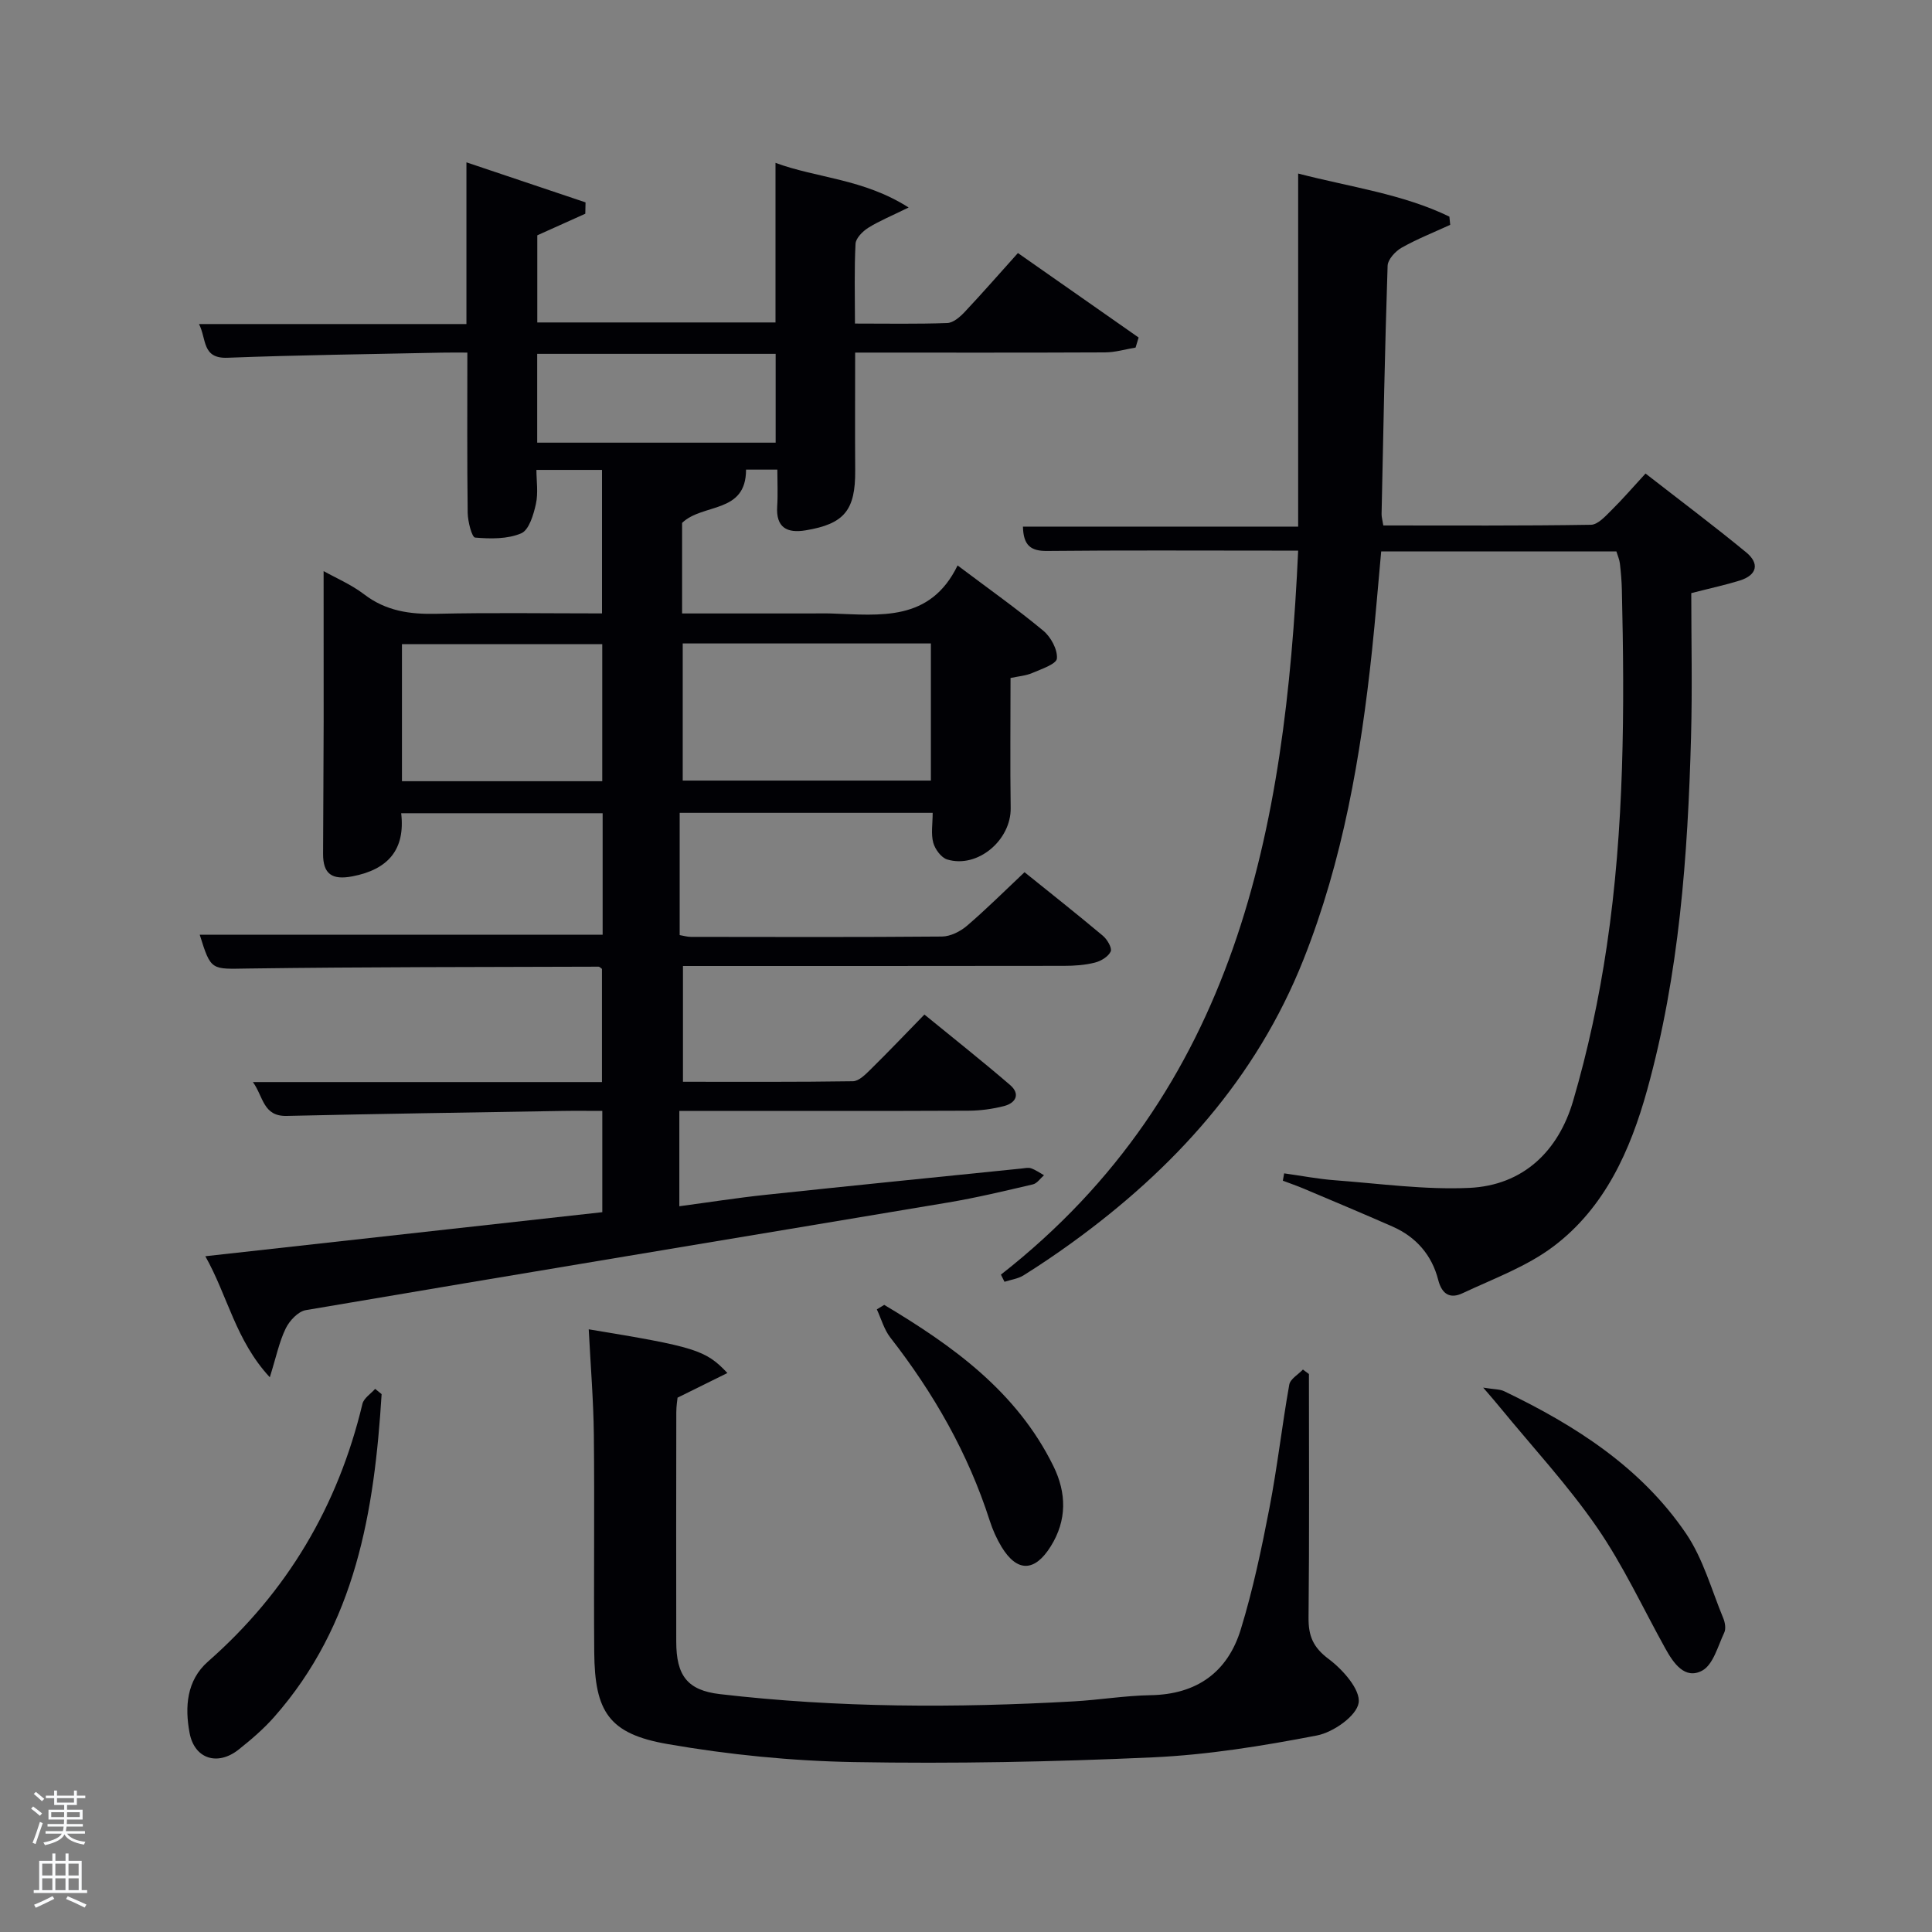 <svg enable-background="new 0 0 400 400" viewBox="0 0 400 400" xmlns="http://www.w3.org/2000/svg"><rect x="0" y="0" width="400" height="400" fill="#808080" stroke="none"/><path d="m6.44 374.46.42-.45c.65.47 1.27.95 1.85 1.44l-.45.49c-.65-.56-1.25-1.06-1.82-1.48m.93 7.33-.63-.26c.55-1.36 1.05-2.8 1.52-4.33.19.1.38.19.59.27-.46 1.29-.95 2.73-1.48 4.32m-.38-10.38.44-.42c.43.34 1.01.82 1.74 1.44l-.49.49c-.53-.51-1.09-1.01-1.69-1.51m2.5.35h1.72v-1.04h.59v1.04h3.52v-1.04h.59v1.04h1.75v.53h-1.75v1.42h-2.03v.97h3.22v2.03h-3.24c0 .35-.01.66-.03.93h3.32v.53h-3.37c-.03.27-.08.58-.15.94h3.96v.53h-3.71c.67.92 1.93 1.48 3.79 1.68-.13.24-.23.44-.29.59-2.13-.38-3.48-1.08-4.04-2.12-.43.97-1.77 1.72-4.03 2.23-.09-.19-.2-.37-.33-.55 2.1-.42 3.37-1.03 3.81-1.83h-3.36v-.53h3.58c.08-.29.13-.61.16-.94h-3.33v-.53h3.39c.02-.27.04-.58.04-.93h-3.23v-2.03h3.25v-.97h-2.07v-1.42h-1.73zm1.12 3.44v1h2.65c.01-.3.02-.44.02-.4v-.25-.35zm1.19-2h3.52v-.91h-3.52zm4.71 2h-2.63v.59c0 .15-.01.28-.01.4h2.64z" fill="#fafbfc"/><path d="m13.56 383.74h.63v1.52h2.72v6.07h1.13v.6h-11.06v-.6h1.13v-6.07h2.73v-1.52h.63v1.52h2.1v-1.52zm-2.69 8.83.38.56c-1.24.63-2.53 1.25-3.85 1.85-.1-.21-.21-.42-.34-.63 1.36-.55 2.63-1.15 3.81-1.78m-2.13-4.27h2.1v-2.45h-2.1zm0 3.04h2.1v-2.46h-2.1zm2.72-3.04h2.1v-2.45h-2.1zm0 3.04h2.1v-2.46h-2.1zm6.07 3.6c-1.41-.71-2.7-1.3-3.86-1.78l.35-.56c1.45.62 2.75 1.19 3.88 1.72zm-1.25-9.09h-2.1v2.45h2.1zm-2.09 5.49h2.1v-2.46h-2.1z" fill="#fafbfc"/><g fill="#010105"><path d="m140.65 230v19.74c6.14-.82 11.97-1.74 17.82-2.36 17.67-1.88 35.36-3.65 53.04-5.45.66-.07 1.4-.25 1.98-.04.94.33 1.78.94 2.66 1.43-.76.65-1.43 1.69-2.29 1.89-5.82 1.36-11.65 2.76-17.54 3.75-44.34 7.44-88.69 14.75-133.01 22.29-1.59.27-3.37 2.18-4.15 3.78-1.35 2.76-1.97 5.88-3.3 10.12-7.1-7.67-8.7-16.81-13.35-25.06 27.81-3.09 54.85-6.09 82.19-9.12 0-6.95 0-13.69 0-20.97-2.87 0-5.65-.04-8.44.01-18.97.32-37.94.59-56.91 1.03-4.91.11-4.8-3.98-6.99-7.01h72.27c0-7.93 0-15.65 0-23.43-.2-.13-.46-.46-.73-.46-24.16.08-48.32.05-72.47.38-7.72.11-7.73.55-10.08-7h83.42c0-8.26 0-16.52 0-25.15-13.73 0-27.46 0-41.71 0 .88 7.52-2.7 11.66-10.11 13.07-4.2.8-6.07-.47-6.06-4.64.03-9.16.1-18.33.12-27.49.01-10.31-.01-20.6-.01-31.07 2.49 1.4 5.7 2.76 8.39 4.81 4.52 3.46 9.47 4.16 14.96 4.03 11.31-.26 22.63-.08 34.29-.08 0-9.98 0-19.69 0-29.71-4.29 0-8.56 0-13.58 0 0 2.26.4 4.76-.11 7.06-.49 2.22-1.42 5.38-3.04 6.07-2.83 1.21-6.37 1.15-9.54.88-.68-.06-1.51-3.32-1.54-5.12-.14-10.82-.07-21.63-.07-33.18-1.75 0-3.5-.03-5.25.01-14.81.32-29.62.49-44.42 1.06-5.32.2-4.29-3.87-5.89-6.98h55.37c0-11.18 0-22.04 0-33.48 8.31 2.79 16.49 5.54 24.66 8.29-.02.78-.03 1.57-.05 2.35-3.29 1.48-6.59 2.97-9.94 4.47v18.04h49.32c0-10.83 0-21.68 0-33.04 8.66 3.19 18.18 3.27 27.56 9.24-3.63 1.79-6.13 2.8-8.37 4.21-1.15.73-2.56 2.14-2.62 3.3-.28 5.29-.12 10.61-.12 16.52 6.59 0 12.86.12 19.12-.11 1.24-.05 2.63-1.26 3.59-2.28 3.65-3.88 7.16-7.9 11.03-12.21 8.98 6.29 16.99 11.89 24.99 17.49-.21.69-.42 1.39-.63 2.08-2.11.35-4.21.99-6.32 1-16.99.08-33.98.04-51.74.04 0 8.22-.05 16.3.01 24.38.06 8.23-2.22 11.09-10.26 12.42-3.85.64-6.18-.56-5.89-4.98.16-2.45.03-4.92.03-7.59-2.73 0-5.01 0-6.48 0 .01 9.2-8.97 6.91-13.24 11.03v18.75h26.51c1.5 0 3-.04 4.5.01 9.99.34 20.34 1.76 26.03-9.95 6.43 4.84 12.26 8.96 17.74 13.51 1.57 1.3 2.98 3.9 2.82 5.76-.1 1.15-3.23 2.19-5.11 3-1.33.57-2.86.68-4.49 1.03 0 8.98-.1 17.95.03 26.92.1 6.64-6.83 12.55-13.13 10.66-1.24-.37-2.53-2.12-2.9-3.48-.5-1.84-.12-3.91-.12-6.18-17.26 0-34.67 0-52.38 0v25.31c.79.13 1.55.37 2.32.37 17.33.02 34.66.08 51.99-.07 1.74-.02 3.78-1.04 5.15-2.21 4.04-3.46 7.82-7.23 11.94-11.11 5.15 4.15 10.76 8.58 16.23 13.17.89.75 1.93 2.53 1.61 3.24-.49 1.07-2.03 2-3.29 2.31-2.06.52-4.26.67-6.41.67-26.16.04-52.31.03-78.86.03v23.97c11.68 0 23.44.07 35.2-.11 1.21-.02 2.56-1.38 3.58-2.38 3.68-3.62 7.24-7.36 11.21-11.43 6.06 4.95 12 9.65 17.73 14.58 2.17 1.86 1.22 3.73-1.25 4.37-2.38.61-4.91.95-7.37.96-18 .08-35.99.04-53.99.04-1.82 0-3.64 0-5.86 0zm.7-96.78v28.39h51.38c0-9.65 0-18.91 0-28.39-17.18 0-34.09 0-51.38 0zm-58.13 28.52h41.47c0-9.64 0-19.01 0-28.38-14.02 0-27.72 0-41.47 0zm28-70.09h49.37c0-6.41 0-12.45 0-18.39-16.65 0-32.9 0-49.37 0z"/><path d="m207.23 263.9c48.73-38.18 58.88-92.11 61.54-149.9-1.92 0-3.68 0-5.44 0-15.5 0-31-.09-46.5.07-3.39.04-4.95-1.1-5.04-5.04h56.98c0-24.54 0-48.47 0-73.1 10.92 2.83 21.61 4.22 31.31 8.92.06.57.11 1.14.17 1.7-3.37 1.55-6.85 2.92-10.07 4.74-1.29.73-2.84 2.43-2.89 3.73-.57 17.14-.89 34.28-1.25 51.42-.01.62.19 1.25.36 2.35 14.42 0 28.71.09 42.99-.14 1.43-.02 2.99-1.77 4.22-2.99 2.35-2.32 4.51-4.83 7.08-7.62 7.28 5.67 14.18 10.84 20.83 16.31 2.8 2.3 2.3 4.7-1.31 5.84-2.84.89-5.76 1.51-10.05 2.61 0 9.59.23 19.71-.05 29.82-.67 24.63-2.45 49.15-9.08 73.03-3.48 12.53-8.75 24.36-19.38 32.39-5.56 4.2-12.45 6.7-18.85 9.71-2.47 1.16-4.24.35-5.04-2.78-1.3-5.09-4.55-8.86-9.42-11.01-6.07-2.67-12.2-5.24-18.31-7.82-1.46-.62-2.95-1.13-4.43-1.69.09-.51.18-1.01.27-1.52 3.54.49 7.06 1.18 10.62 1.44 9.23.69 18.52 1.99 27.71 1.57 11.19-.52 18.47-7.66 21.5-18.02 3.07-10.47 5.37-21.24 6.97-32.04 3.63-24.44 3.7-49.1 3.12-73.75-.04-1.83-.2-3.66-.41-5.47-.09-.79-.44-1.56-.72-2.49-16.03 0-31.99 0-48.7 0-.63 6.82-1.18 13.68-1.9 20.53-2.32 21.86-6.03 43.42-14.19 63.97-9.78 24.62-26.84 43.36-48.02 58.68-3.24 2.34-6.55 4.58-9.94 6.7-1.14.71-2.62.9-3.94 1.33-.24-.48-.49-.98-.74-1.48z"/><path d="m121.89 275.22c22.05 3.63 24.21 4.27 28.71 9.05-3.42 1.69-6.56 3.24-10.32 5.1-.05.49-.26 1.77-.26 3.05-.02 15.83-.04 31.66-.01 47.49.01 6.98 2.28 10.05 9.04 10.84 24.37 2.84 48.82 2.88 73.28 1.5 5.31-.3 10.59-1.19 15.9-1.28 9.55-.16 15.94-4.76 18.66-13.62 2.52-8.21 4.3-16.68 5.93-25.12 1.64-8.47 2.6-17.07 4.11-25.56.21-1.17 1.85-2.09 2.83-3.12.41.31.83.62 1.24.93 0 16.8.1 33.61-.08 50.41-.04 3.82.94 6.18 4.18 8.6 2.91 2.17 6.62 6.37 6.19 9.07-.43 2.72-5.26 6.1-8.63 6.75-11.2 2.16-22.58 4.01-33.96 4.53-20.61.94-41.28 1.34-61.91.98-12.89-.23-25.87-1.52-38.57-3.73-12.15-2.11-15.09-6.66-15.19-19.04-.12-15 .08-29.99-.08-44.99-.08-7.12-.67-14.24-1.06-21.84z"/><path d="m79.01 288.64c-1.5 24.23-5.34 47.71-22.27 66.87-2.18 2.47-4.73 4.65-7.32 6.71-4.35 3.46-9.16 1.97-10.17-3.44-1-5.33-.64-10.86 3.81-14.77 16.38-14.39 26.92-32.19 31.98-53.36.28-1.18 1.73-2.08 2.63-3.1.45.36.89.73 1.34 1.09z"/><path d="m307.08 287.29c2.29.38 3.44.31 4.35.75 14.71 7.07 28.33 15.75 37.65 29.47 3.54 5.21 5.27 11.65 7.72 17.56.36.87.56 2.15.19 2.94-1.32 2.79-2.29 6.65-4.58 7.88-3.56 1.9-5.92-1.52-7.61-4.57-4.67-8.41-8.74-17.24-14.18-25.12-6.02-8.72-13.3-16.57-20.04-24.79-.87-1.08-1.79-2.12-3.5-4.12z"/><path d="m183.07 270.16c14.16 8.46 27.41 17.91 35.02 33.37 2.73 5.55 2.85 11.2-.55 16.63-3.32 5.32-6.96 5.39-10.18.1-1.02-1.69-1.85-3.55-2.45-5.43-4.47-13.94-11.61-26.4-20.58-37.91-1.29-1.66-1.88-3.87-2.79-5.83.52-.31 1.02-.62 1.53-.93z"/></g></svg>
